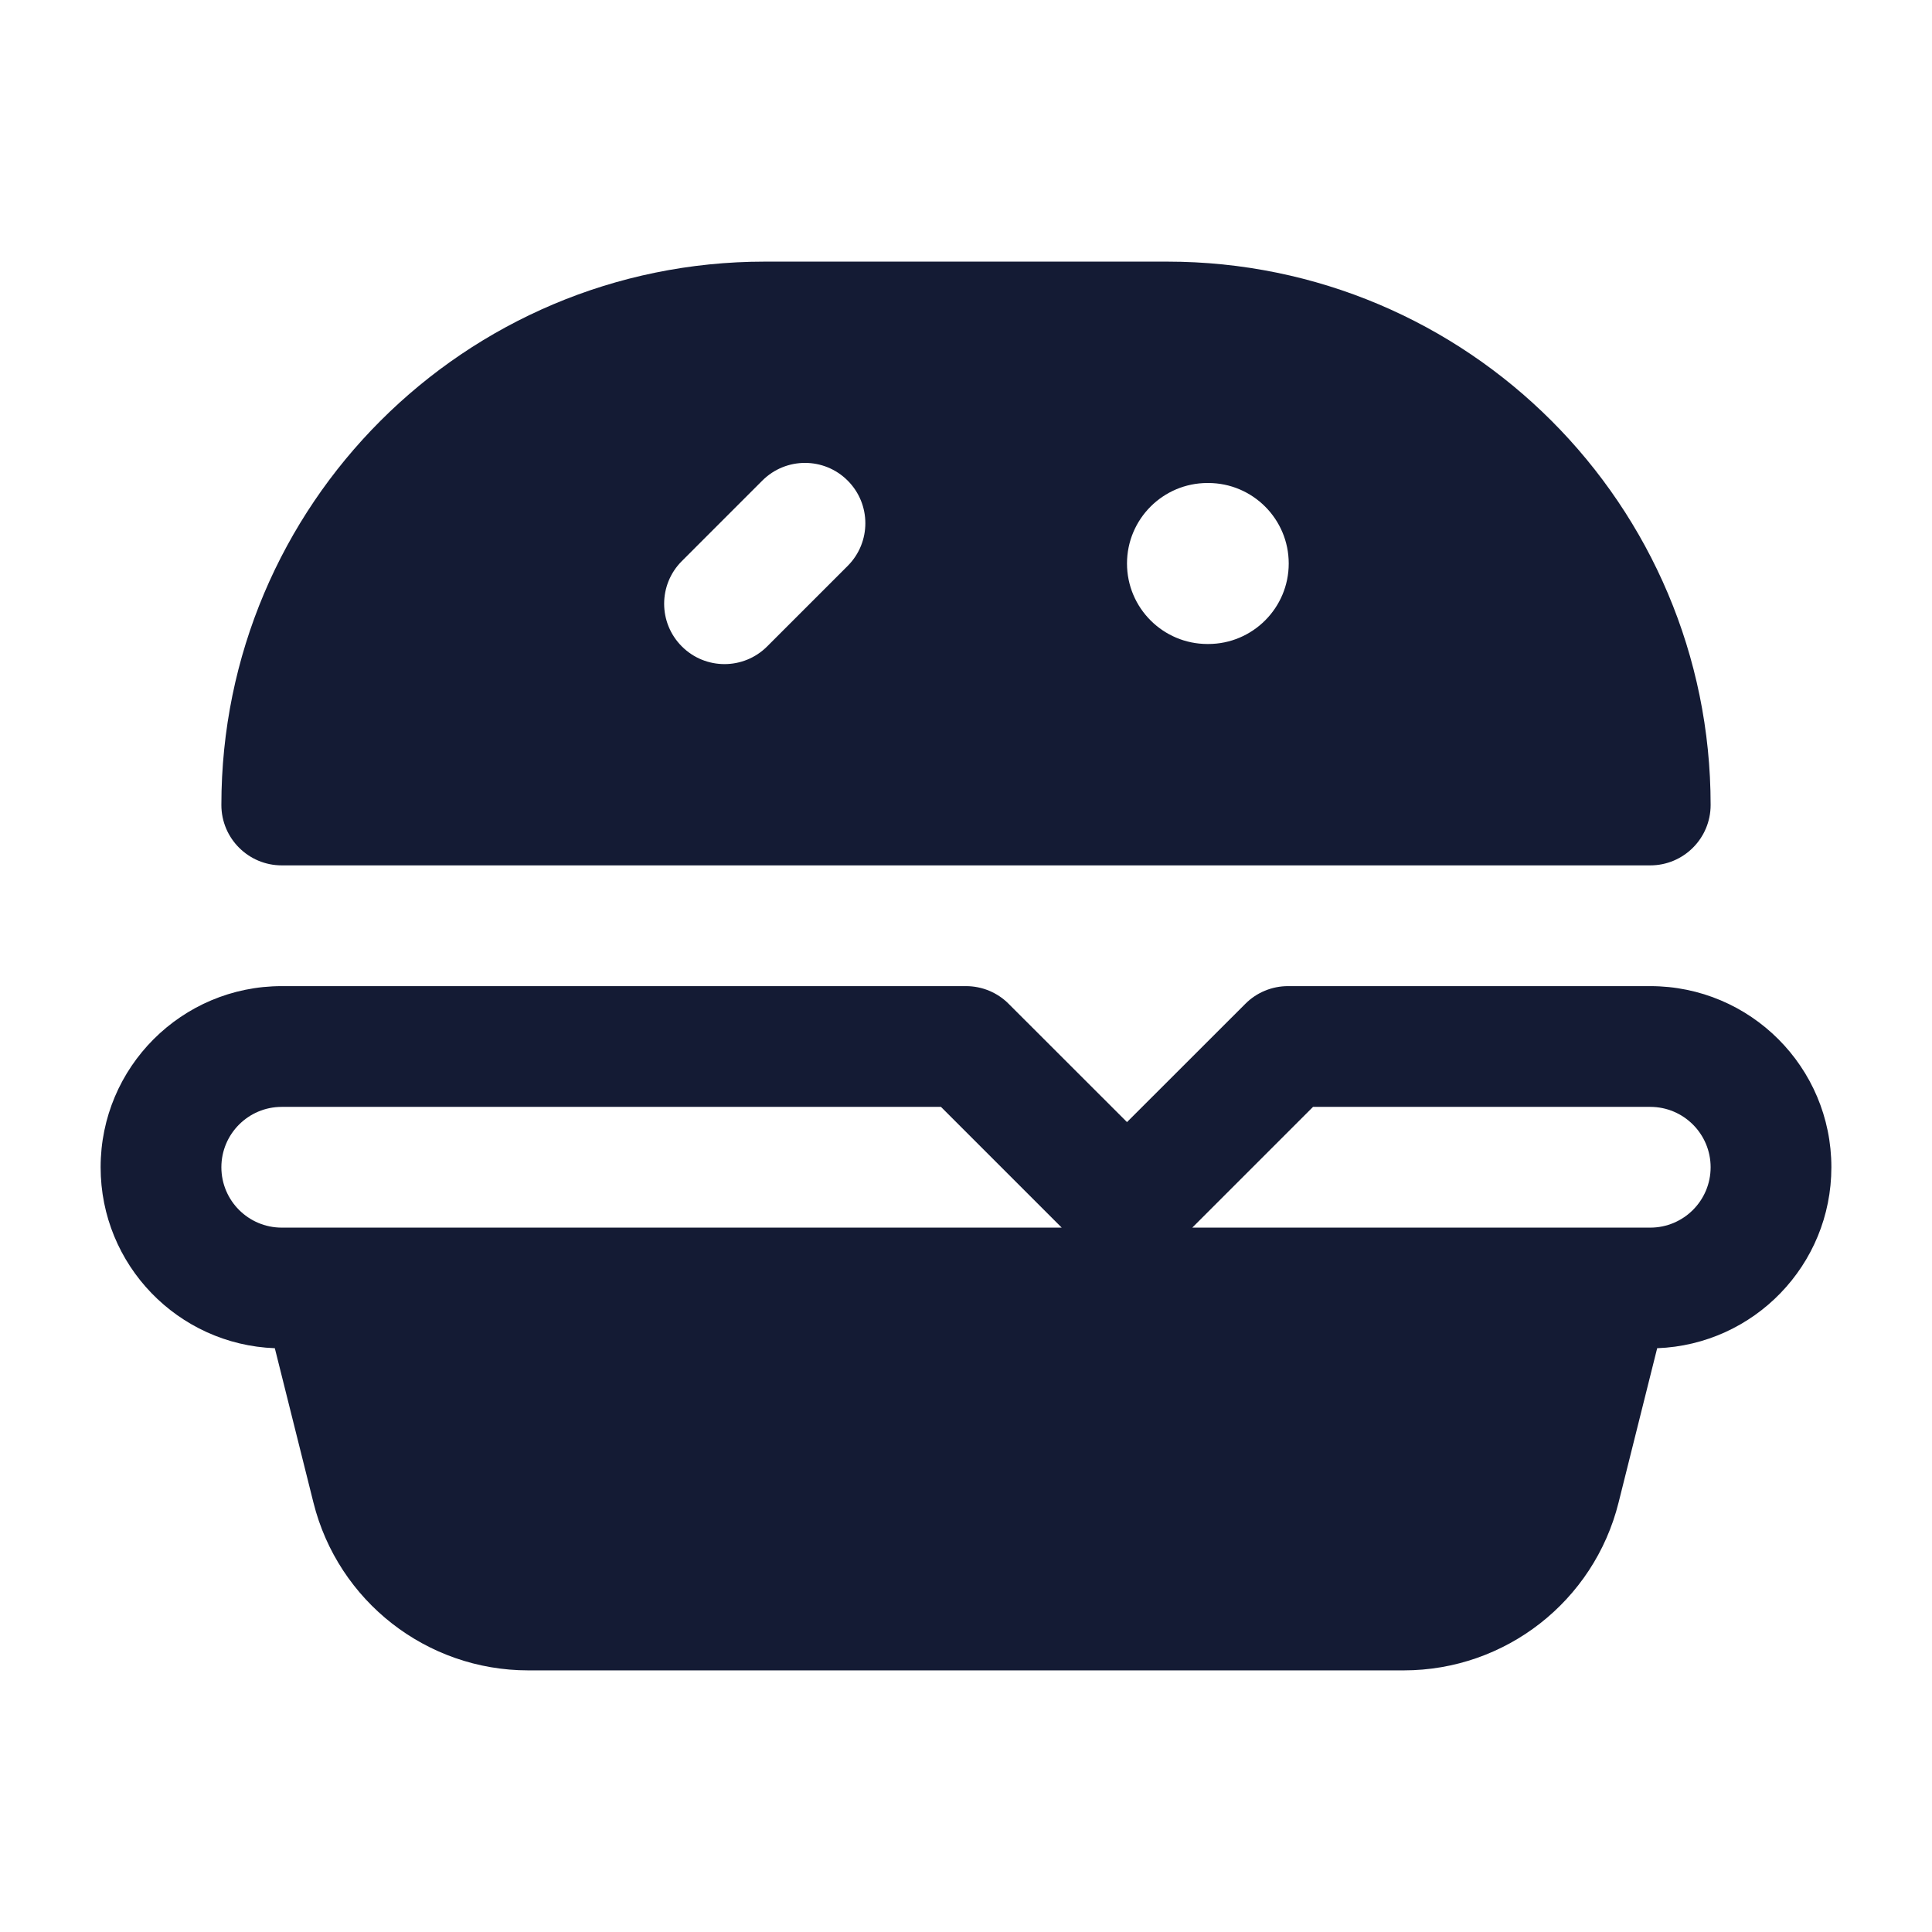 <svg width="24" height="24" viewBox="0 0 24 24" fill="none" xmlns="http://www.w3.org/2000/svg">
<path fill-rule="evenodd" clip-rule="evenodd" d="M15.47 12.47C15.61 12.329 15.801 12.25 16 12.25L20.5 12.25C21.743 12.25 22.75 13.257 22.75 14.5C22.75 15.714 21.789 16.703 20.586 16.748L20.106 18.667C19.8 19.891 18.7 20.75 17.438 20.75H6.562C5.3 20.75 4.2 19.891 3.894 18.667L3.414 16.748C2.211 16.703 1.25 15.714 1.25 14.5C1.25 13.257 2.257 12.25 3.5 12.25H12C12.199 12.25 12.39 12.329 12.53 12.47L14 13.939L15.47 12.47ZM16.311 13.75L14.811 15.25L20.5 15.25C20.914 15.25 21.25 14.914 21.25 14.5C21.25 14.086 20.914 13.75 20.5 13.75L16.311 13.75ZM13.189 15.25L11.689 13.75H3.5C3.086 13.75 2.75 14.086 2.75 14.5C2.75 14.914 3.086 15.25 3.5 15.25L13.189 15.25Z" fill="#141B34"/>
<path fill-rule="evenodd" clip-rule="evenodd" d="M2.75 10C2.75 6.272 5.772 3.25 9.5 3.25H14.5C18.228 3.25 21.25 6.272 21.25 10C21.25 10.414 20.914 10.75 20.5 10.75H3.5C3.086 10.75 2.75 10.414 2.75 10ZM14 7C14 6.448 14.448 6 15 6H15.009C15.561 6 16.009 6.448 16.009 7C16.009 7.552 15.561 8 15.009 8H15C14.448 8 14 7.552 14 7ZM10.53 7.03C10.823 6.737 10.823 6.263 10.53 5.97C10.237 5.677 9.763 5.677 9.47 5.97L8.47 6.97C8.177 7.263 8.177 7.737 8.47 8.03C8.763 8.323 9.237 8.323 9.53 8.03L10.53 7.03Z" fill="#141B34"/>
</svg>
